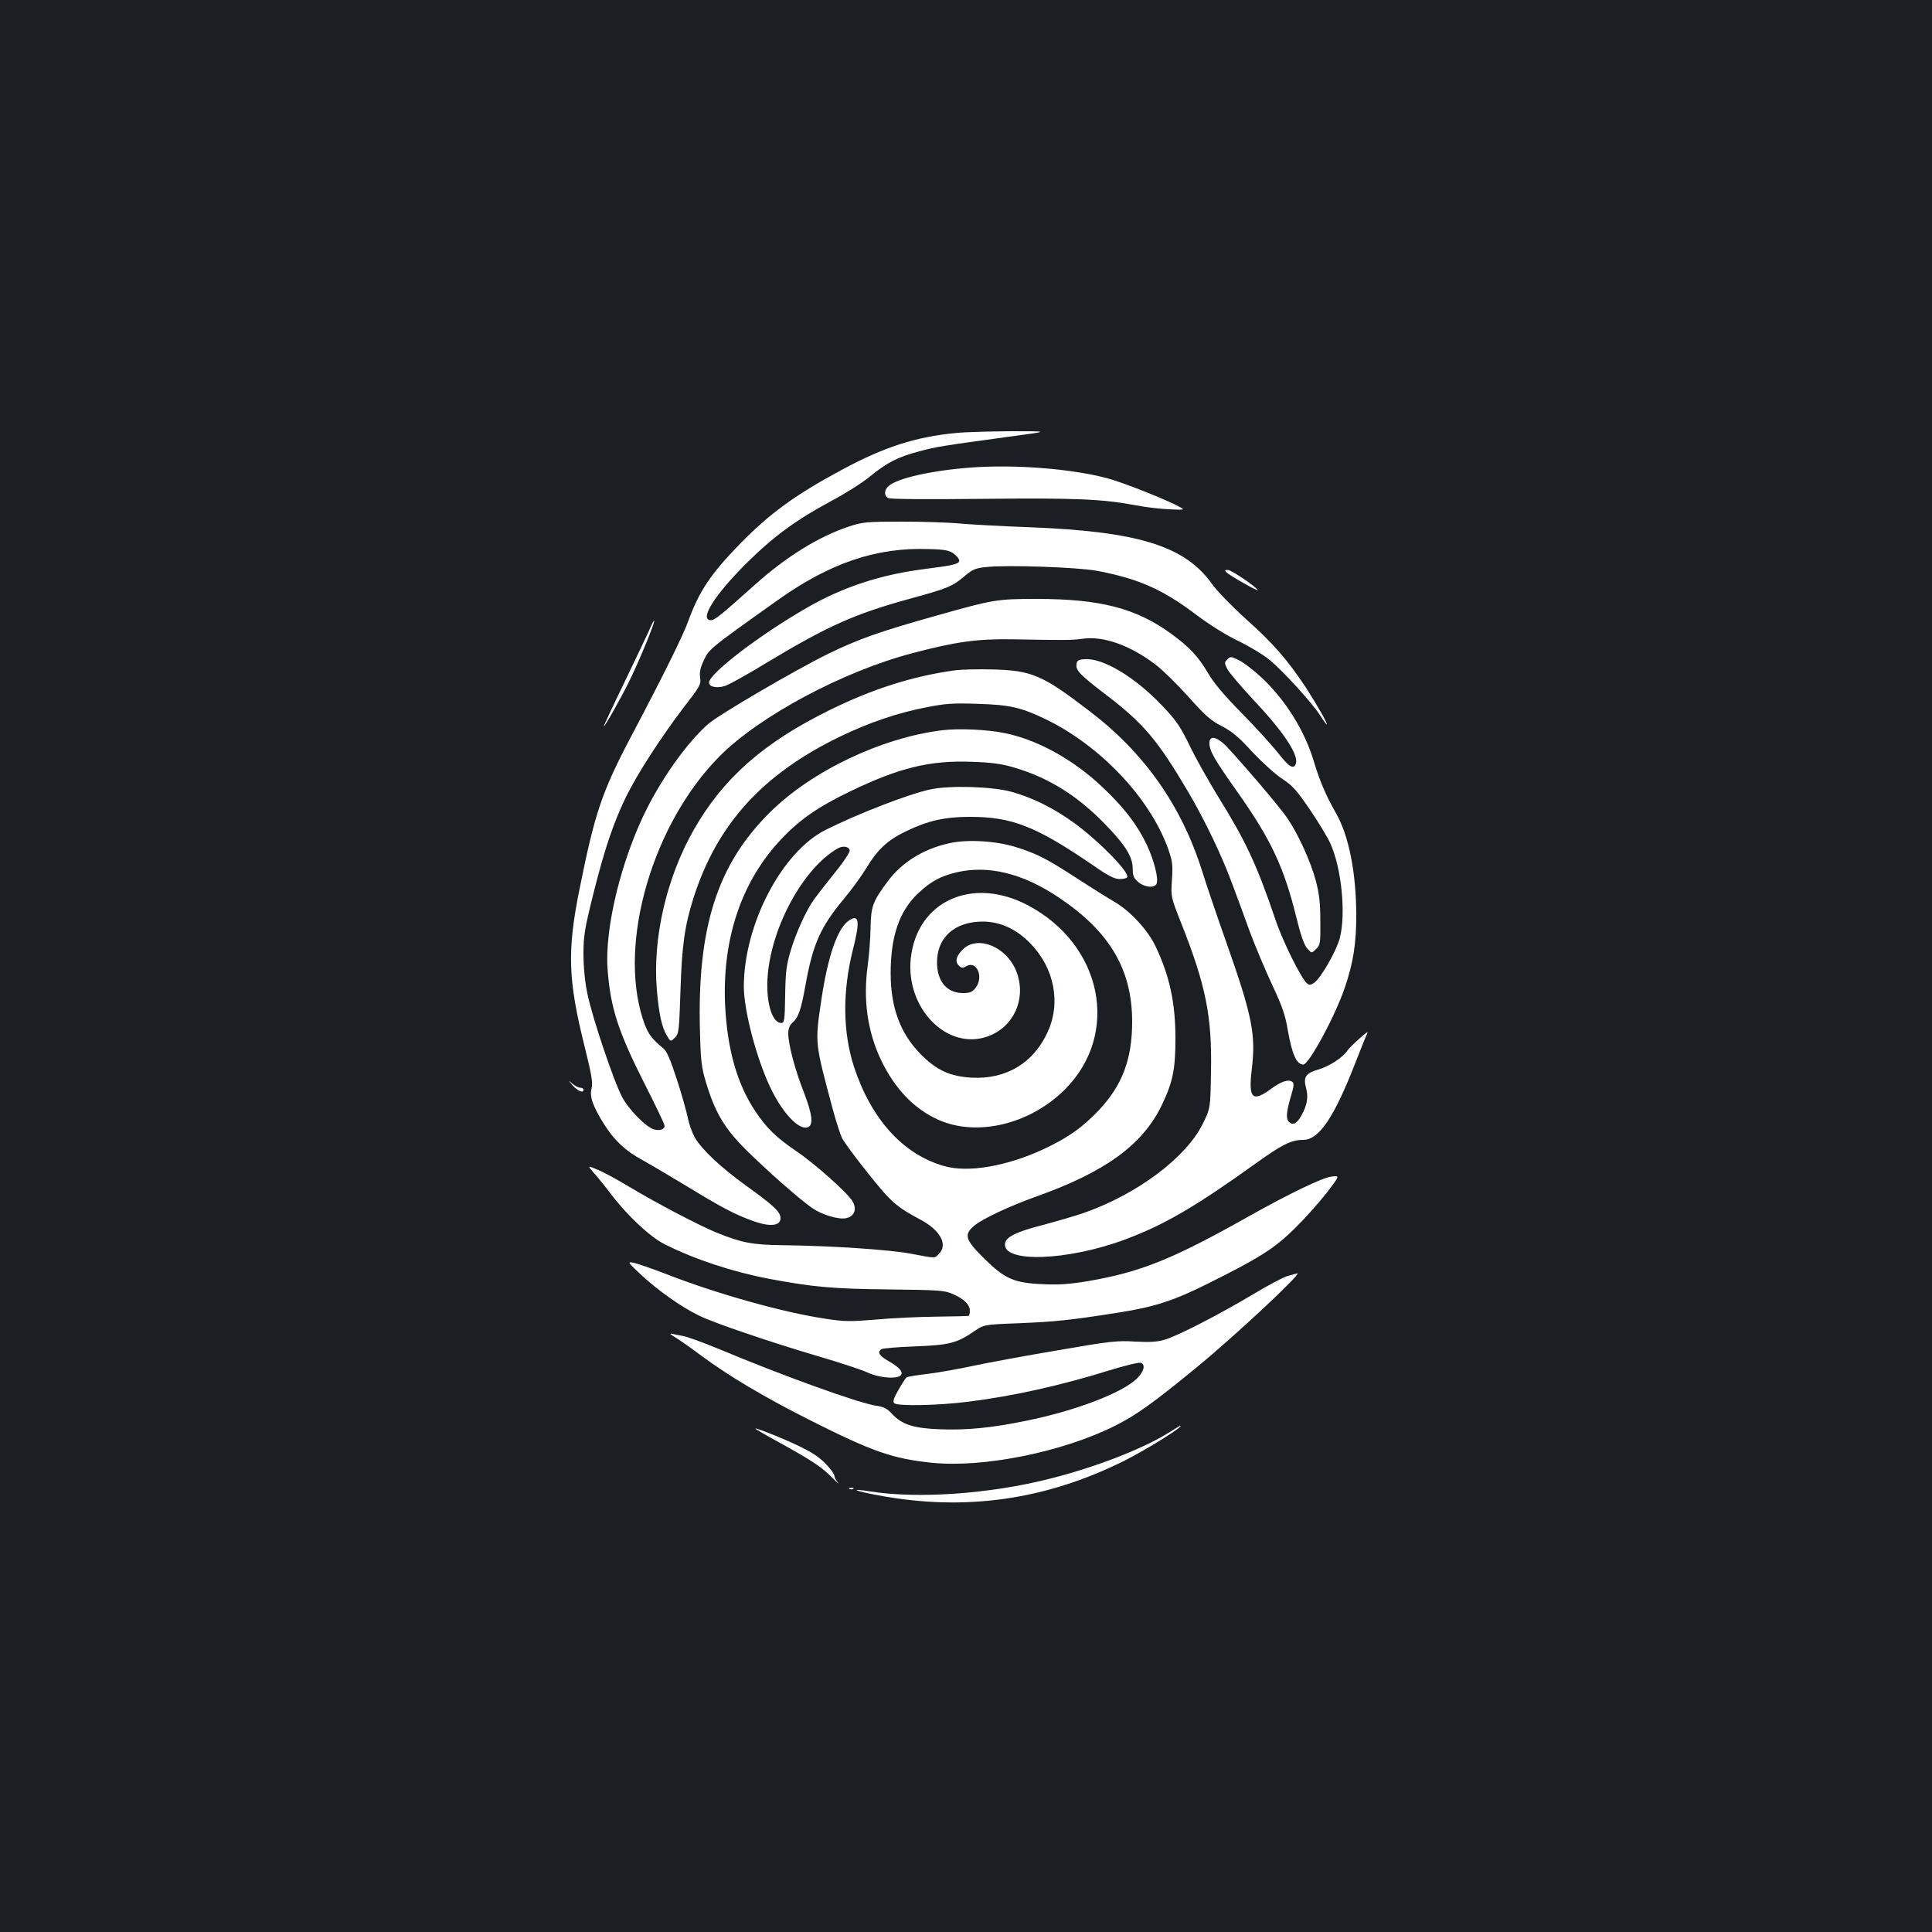<?xml version="1.0" standalone="no"?>
<!DOCTYPE svg PUBLIC "-//W3C//DTD SVG 20010904//EN"
 "http://www.w3.org/TR/2001/REC-SVG-20010904/DTD/svg10.dtd">
<svg version="1.0" xmlns="http://www.w3.org/2000/svg"
 width="1000pt" height="1000pt" viewBox="0 0 1000 1000"
 preserveAspectRatio="xMidYMid meet">
<rect width="100%" height="100%" fill="#1b1f23"/>
<g transform="translate(0,1000) scale(0.1,-0.1)"
fill="#ffffff" stroke="none">
<path d="M4950 7759 c-212 -20 -375 -73 -595 -192 -242 -130 -371 -225 -526
-383 -150 -154 -211 -246 -266 -397 -26 -74 -130 -284 -298 -602 -150 -285
-187 -395 -266 -790 -64 -318 -59 -468 27 -812 37 -148 43 -188 36 -216 -12
-42 7 -94 66 -188 53 -83 108 -135 198 -184 38 -21 141 -82 229 -135 179 -109
241 -142 332 -176 95 -36 153 -31 153 11 0 32 -35 65 -177 167 -133 96 -231
188 -267 251 -13 23 -30 69 -36 102 -7 33 -32 123 -57 199 -34 104 -51 144
-70 160 -64 52 -83 80 -107 156 -126 397 54 1009 399 1356 207 208 636 438
997 533 222 59 336 75 518 72 282 -5 303 -5 365 3 107 15 244 -34 375 -133 36
-27 112 -102 170 -166 87 -98 116 -124 173 -153 54 -28 89 -57 160 -135 51
-54 120 -117 155 -139 53 -35 74 -59 143 -160 44 -65 92 -144 106 -176 57
-129 80 -361 48 -487 -18 -68 -99 -209 -133 -232 -18 -12 -25 -13 -37 -3 -30
25 -127 220 -164 332 -97 285 -152 403 -298 638 -49 80 -115 197 -146 262 -49
100 -68 128 -143 207 -141 148 -307 247 -401 239 -31 -2 -39 -7 -41 -26 -5
-32 19 -56 159 -163 188 -144 261 -230 418 -496 88 -150 175 -331 229 -478 23
-60 64 -173 92 -250 29 -77 81 -201 116 -275 50 -107 67 -155 79 -229 23 -130
46 -181 81 -181 29 0 166 253 215 399 43 125 59 228 59 370 0 222 -38 415
-105 532 -52 91 -85 169 -115 269 -46 156 -147 318 -269 432 -42 39 -95 80
-119 91 -40 20 -43 20 -59 4 -16 -15 -16 -19 -1 -49 9 -18 70 -90 136 -161
157 -166 236 -286 219 -331 -12 -30 -36 -15 -92 57 -31 39 -116 133 -189 207
-92 93 -146 158 -175 209 -49 83 -93 130 -184 197 -182 135 -370 184 -702 184
-206 0 -223 -3 -527 -89 -285 -80 -398 -120 -553 -196 -171 -84 -564 -314
-619 -362 -103 -90 -228 -263 -314 -431 -135 -264 -224 -628 -207 -842 15
-198 56 -322 191 -589 57 -112 104 -210 104 -218 0 -18 -24 -27 -54 -19 -40
10 -130 101 -165 166 -44 82 -156 415 -181 538 -13 63 -20 139 -20 205 0 93 6
129 50 306 60 240 105 371 170 506 59 120 179 306 300 465 83 107 89 118 84
151 -4 25 0 50 14 80 31 70 21 62 385 321 272 194 513 276 786 266 82 -2 105
-7 128 -24 15 -12 28 -27 28 -35 0 -18 -27 -25 -177 -44 -230 -29 -427 -94
-612 -201 -247 -142 -506 -341 -506 -387 0 -23 41 -31 84 -17 19 6 118 61 218
122 312 188 454 251 734 328 198 54 224 65 283 115 45 38 58 44 116 50 107 12
469 -1 570 -19 214 -40 340 -95 510 -223 74 -56 160 -110 225 -141 58 -28 131
-72 163 -99 72 -60 216 -219 259 -284 17 -27 33 -49 35 -49 8 0 -50 102 -107
190 -96 145 -169 229 -311 356 -72 65 -151 146 -176 182 -141 197 -382 271
-943 293 -140 5 -302 14 -360 19 -58 6 -194 10 -303 10 -186 0 -203 -2 -275
-26 -154 -51 -325 -157 -485 -301 -181 -162 -208 -183 -227 -183 -63 0 17 129
184 295 140 139 258 225 439 322 70 37 160 94 199 126 89 73 144 101 256 131
90 24 116 28 467 76 210 28 210 28 10 28 -110 -1 -238 -4 -285 -9z"/>
<path d="M5025 7580 c-201 -15 -381 -55 -426 -96 -23 -21 -24 -50 -2 -62 10
-6 207 -7 492 -4 486 5 617 -1 793 -34 46 -9 121 -18 168 -20 78 -4 83 -3 60
10 -63 36 -294 128 -380 151 -186 49 -476 72 -705 55z"/>
<path d="M6350 7036 c16 -16 160 -97 160 -91 0 12 -136 105 -154 105 -18 0
-18 -2 -6 -14z"/>
<path d="M3369 6758 c-7 -18 -66 -142 -130 -275 -65 -134 -116 -243 -114 -243
6 0 83 136 128 226 49 97 139 315 133 321 -2 2 -9 -11 -17 -29z"/>
<path d="M4940 6530 c-217 -30 -424 -96 -645 -205 -342 -168 -552 -353 -704
-620 -142 -249 -214 -564 -191 -830 11 -127 26 -192 51 -234 20 -34 20 -34 42
-12 21 20 22 34 29 239 7 237 22 341 68 486 122 380 356 638 755 832 157 76
303 125 455 154 95 19 137 21 259 17 168 -5 226 -18 356 -81 281 -137 535
-405 630 -666 24 -68 26 -84 21 -163 -6 -89 -6 -89 49 -228 127 -321 159 -481
153 -768 -3 -187 -3 -187 -42 -267 -87 -176 -338 -364 -616 -462 -47 -16 -143
-44 -214 -63 -134 -34 -189 -61 -194 -95 -15 -102 323 -91 623 21 202 76 359
167 673 392 138 99 185 123 247 123 83 0 162 118 275 411 29 74 55 138 58 144
12 19 -90 -71 -104 -93 -24 -36 -93 -81 -151 -98 -65 -19 -78 -39 -63 -95 13
-47 6 -89 -23 -141 -23 -42 -43 -54 -63 -37 -19 16 -17 50 7 132 17 57 18 71
7 78 -20 14 -58 1 -109 -37 -97 -71 -118 -50 -100 100 22 180 3 276 -129 651
-49 138 -107 309 -129 380 -107 337 -299 609 -580 823 -246 189 -301 212 -506
217 -71 2 -159 0 -195 -5z"/>
<path d="M4875 6220 c-315 -39 -676 -212 -890 -425 -273 -270 -377 -597 -362
-1134 4 -155 8 -187 32 -266 46 -153 96 -237 205 -345 104 -104 280 -259 344
-303 51 -35 137 -61 177 -52 42 10 56 47 31 88 -24 42 -197 196 -291 259 -103
70 -153 119 -210 204 -96 142 -147 324 -158 554 -15 345 87 644 295 861 94 99
190 165 355 244 253 122 411 160 627 152 106 -4 154 -10 223 -31 176 -52 325
-146 464 -289 109 -112 146 -172 146 -234 0 -36 5 -48 29 -69 34 -28 85 -32
95 -7 10 27 -14 122 -52 202 -49 103 -120 195 -230 298 -149 141 -333 243
-502 278 -90 19 -241 26 -328 15z"/>
<path d="M6260 6154 c0 -41 25 -84 146 -255 173 -245 240 -388 304 -648 22
-90 40 -142 56 -160 23 -26 23 -26 46 -3 22 21 23 30 22 145 0 93 -6 142 -23
207 -26 99 -91 242 -149 327 -38 56 -229 280 -315 371 -49 50 -87 57 -87 16z"/>
<path d="M4815 5914 c-115 -25 -370 -124 -541 -209 -227 -114 -423 -488 -424
-811 0 -122 64 -368 136 -520 62 -132 147 -224 194 -209 32 10 25 67 -21 186
-45 115 -79 244 -79 300 0 24 7 42 21 55 32 28 45 66 68 194 38 213 78 302
197 445 42 50 94 122 117 160 59 98 111 147 208 193 114 55 201 74 329 74 217
0 341 -48 635 -249 80 -56 114 -73 140 -73 19 0 36 4 39 9 17 26 -176 218
-308 305 -97 65 -185 107 -288 137 -98 28 -322 35 -423 13z m-417 -315 c2 -10
-34 -64 -80 -120 -46 -57 -93 -118 -105 -135 -40 -56 -92 -170 -119 -260 -23
-76 -28 -109 -30 -234 -2 -132 -4 -145 -20 -145 -50 0 -82 116 -70 251 23 256
187 552 361 652 27 16 59 11 63 -9z"/>
<path d="M4911 5635 c-134 -30 -245 -100 -317 -198 -78 -105 -86 -129 -88
-242 -1 -55 -8 -143 -15 -195 -24 -173 -1 -338 68 -484 71 -150 172 -256 298
-312 199 -89 473 -24 654 156 289 288 196 751 -192 955 -288 151 -574 20 -605
-277 -26 -258 188 -476 397 -403 133 47 200 188 154 325 -46 139 -210 207
-287 120 -32 -34 -35 -61 -12 -81 12 -10 20 -10 34 -1 55 34 94 -55 49 -112
-17 -21 -29 -26 -66 -26 -82 0 -133 61 -133 159 0 129 91 210 235 211 92 0
175 -38 248 -113 125 -128 160 -310 88 -462 -73 -158 -214 -242 -390 -233
-113 6 -183 38 -266 122 -105 107 -155 241 -155 419 0 190 45 322 142 413 65
61 115 89 200 109 163 38 341 -5 526 -129 266 -177 382 -374 382 -645 0 -194
-52 -330 -173 -458 -85 -89 -156 -140 -281 -199 -192 -90 -396 -126 -521 -89
-212 61 -376 243 -465 514 -58 180 -60 389 -5 607 37 146 32 184 -20 150 -60
-39 -110 -184 -144 -413 -33 -224 -34 -216 59 -563 17 -63 39 -131 48 -150 9
-19 70 -102 135 -183 120 -150 144 -172 275 -242 100 -54 139 -128 92 -175
-24 -24 -13 -24 -146 1 -112 21 -413 41 -669 44 -152 2 -208 13 -336 65 -97
40 -306 150 -450 236 -63 38 -138 79 -167 90 -52 22 -52 22 -20 -15 18 -20 59
-70 90 -111 83 -110 202 -222 278 -260 154 -78 352 -143 540 -179 230 -43 330
-52 621 -55 261 -3 289 -5 331 -24 58 -25 88 -55 88 -87 0 -14 -3 -26 -7 -26
-5 -1 -80 -3 -168 -4 -88 -1 -227 -7 -310 -15 -133 -11 -163 -11 -261 4 -217
32 -560 128 -822 230 -75 29 -153 56 -172 60 -34 6 -33 5 40 -64 83 -77 202
-162 295 -208 78 -39 364 -136 620 -212 110 -32 225 -70 255 -84 55 -26 141
-35 168 -18 22 15 2 42 -54 74 -53 30 -66 49 -41 65 6 4 84 11 172 14 178 7
217 17 304 76 53 37 53 37 235 44 191 8 267 16 515 55 186 29 287 62 463 150
267 133 343 181 448 284 53 52 128 136 166 185 70 91 70 91 25 85 -48 -6 -225
-92 -426 -205 -394 -222 -560 -289 -833 -336 -96 -16 -153 -20 -232 -16 -151
6 -198 27 -305 132 -99 98 -108 124 -52 171 41 35 182 101 316 149 360 128
552 267 652 470 59 122 73 187 73 350 0 184 -30 323 -102 475 -40 86 -134 187
-217 234 -27 16 -111 68 -185 116 -163 106 -210 130 -320 165 -106 33 -254 42
-349 20z"/>
<path d="M2964 4382 c29 -31 56 -42 56 -22 0 6 -8 10 -17 10 -9 0 -28 10 -42
22 -21 19 -20 17 3 -10z"/>
<path d="M6663 3395 c-23 -7 -104 -50 -180 -96 -175 -104 -388 -214 -454 -233
-39 -12 -77 -14 -153 -10 -92 6 -129 2 -401 -45 -165 -28 -361 -64 -435 -80
-74 -16 -181 -35 -237 -42 -56 -6 -106 -15 -110 -18 -5 -3 -24 -32 -42 -64
-26 -45 -31 -61 -22 -70 16 -16 230 -12 385 8 231 29 477 84 728 162 81 25
155 43 163 39 25 -9 17 -44 -20 -81 -75 -74 -319 -168 -579 -220 -177 -36
-302 -48 -439 -43 -139 5 -199 24 -252 82 -23 25 -42 35 -80 40 -92 14 -478
153 -820 296 -77 32 -158 61 -180 65 -22 4 -49 9 -60 12 -11 2 -2 -6 20 -19
22 -13 84 -57 139 -98 138 -102 326 -214 555 -329 324 -164 431 -201 632 -222
267 -28 679 55 952 192 109 55 193 115 414 296 194 158 553 493 528 492 -5 -1
-29 -7 -52 -14z"/>
<path d="M6055 2588 c-136 -86 -383 -182 -622 -242 -310 -79 -687 -105 -932
-65 -109 17 -78 2 41 -20 449 -85 869 -26 1279 179 119 60 314 182 287 180 -2
0 -25 -15 -53 -32z"/>
<path d="M3910 2606 c0 -3 55 -35 123 -72 172 -95 221 -128 274 -182 26 -26
39 -38 30 -26 -9 11 -17 25 -17 30 0 20 -50 78 -95 109 -42 30 -132 73 -262
124 -29 11 -53 19 -53 17z"/>
<path d="M4398 2293 c7 -3 16 -2 19 1 4 3 -2 6 -13 5 -11 0 -14 -3 -6 -6z"/>
</g>
</svg>

